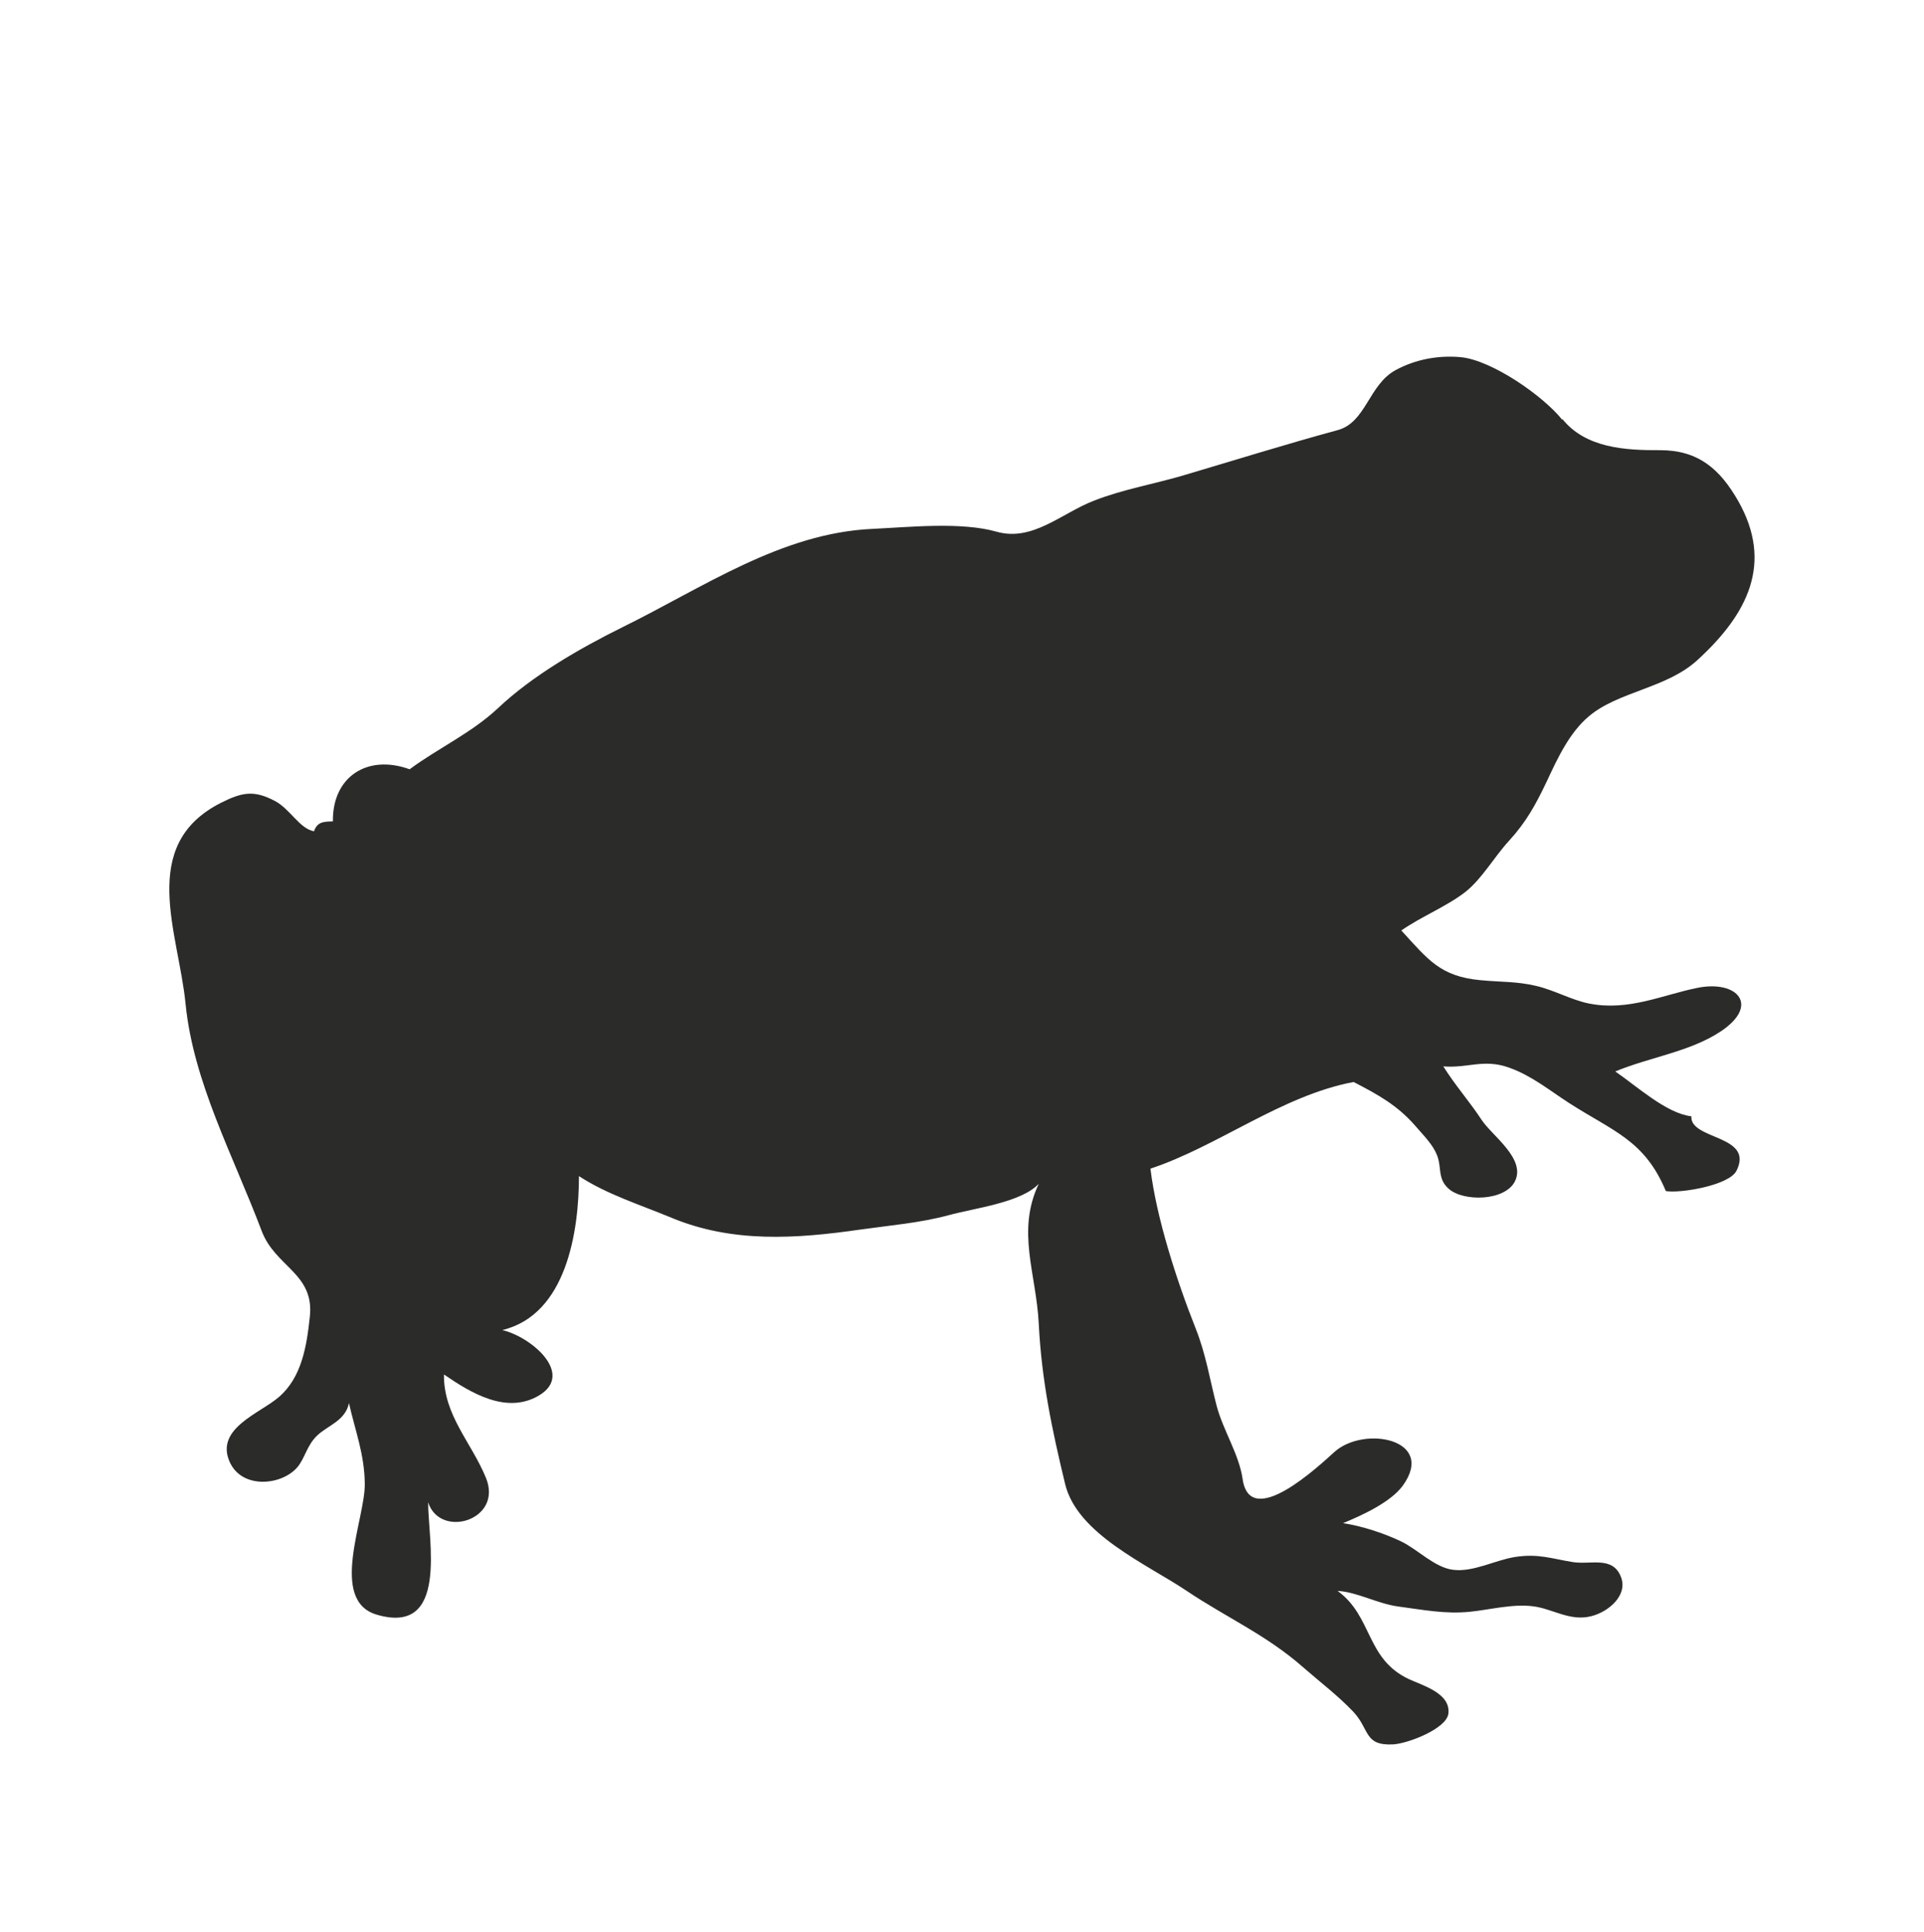 <?xml version="1.0" encoding="UTF-8"?>
<svg id="a" data-name="Layer 1" xmlns="http://www.w3.org/2000/svg" viewBox="0 0 87.5 87.84">
  <defs>
    <style>
      .b {
        fill: #2b2c2a;
      }
    </style>
  </defs>
  <path class="b" d="M71.05,19.05c1.06,1.32,2.85,1.43,4.45,1.42,1.74,0,2.72.86,3.55,2.31,1.6,2.82.45,5.13-1.86,7.24-1.4,1.28-3.59,1.42-4.93,2.55-.89.75-1.42,1.9-1.92,2.97-.5,1.05-.93,1.84-1.72,2.7-.66.72-1.23,1.73-1.98,2.32-.85.66-2.01,1.12-2.91,1.75,1.22,1.33,1.77,2.09,3.6,2.26.92.09,1.65.05,2.53.26.82.19,1.63.65,2.4.8,1.8.36,3.34-.39,4.93-.71,1.82-.37,2.87.79,1.05,1.99-1.4.92-3.18,1.15-4.78,1.81.99.68,2.33,1.91,3.46,2.04-.07,1.08,2.88.84,2.05,2.48-.34.66-2.53,1.03-3.21.92-.97-2.32-2.39-2.71-4.41-4.01-.9-.58-1.68-1.23-2.71-1.6-1.16-.42-1.87.03-3-.06.53.85,1.21,1.62,1.74,2.43.47.72,2.02,1.76,1.52,2.79-.45.91-2.34.94-3.01.35-.53-.46-.31-.97-.54-1.54-.19-.48-.6-.88-.97-1.31-.83-.96-1.74-1.45-2.82-2.01-3.26.61-6.18,2.93-9.24,3.94.27,2.23,1.19,5.08,2.05,7.25.48,1.2.65,2.35.96,3.53.29,1.11,1.02,2.21,1.18,3.32.33,2.38,3.48-.59,4.18-1.22,1.35-1.21,4.63-.58,3.11,1.53-.55.76-1.87,1.36-2.72,1.71.86.13,1.87.46,2.64.83.75.36,1.53,1.19,2.36,1.29.91.12,1.92-.44,2.81-.58,1.07-.17,1.69.08,2.64.23.82.13,1.82-.29,2.19.68.32.83-.56,1.58-1.35,1.78-.97.25-1.76-.34-2.65-.45-.94-.12-1.97.16-2.88.25-1.14.11-2.11-.09-3.25-.24-.95-.13-1.87-.66-2.76-.71,1.6,1.16,1.28,3.09,3.24,4.01.62.29,1.91.64,1.8,1.57-.08.68-1.82,1.36-2.52,1.4-1.33.06-1.04-.67-1.81-1.49-.67-.71-1.55-1.38-2.28-2.02-1.64-1.45-3.52-2.28-5.29-3.47-1.82-1.22-4.98-2.58-5.53-4.86-.6-2.49-1.07-4.71-1.2-7.3-.12-2.3-1.02-4.19,0-6.35-.81.86-2.91,1.1-4.11,1.43-1.3.35-2.66.46-4,.65-2.92.42-5.82.62-8.6-.54-1.42-.59-2.93-1.06-4.2-1.89,0,2.47-.55,6.3-3.49,7,1.31.3,3.3,1.99,1.68,2.97-1.49.89-3.13-.13-4.33-.95-.02,1.85,1.24,3.07,1.91,4.7.79,1.93-2.09,2.79-2.63,1.11,0,1.73.95,6.08-2.34,5.11-2.19-.65-.52-4.36-.54-5.94-.01-1.35-.44-2.43-.72-3.68-.16.81-.99,1.03-1.45,1.48-.46.44-.55,1.02-.89,1.43-.72.85-2.56,1.02-3.1-.27-.63-1.5,1.41-2.18,2.26-2.92,1.04-.9,1.26-2.33,1.4-3.64.22-1.98-1.57-2.26-2.19-3.91-1.31-3.46-3.11-6.78-3.46-10.32-.32-3.25-2.18-7.22,1.6-9.14.97-.49,1.51-.59,2.46-.09.69.36,1.12,1.26,1.78,1.38.15-.43.43-.44.86-.45-.03-2.02,1.56-3.07,3.49-2.37,1.31-.97,2.82-1.65,4.03-2.79,1.56-1.47,3.71-2.71,5.65-3.67,3.68-1.81,7.22-4.28,11.36-4.47,1.69-.08,4.05-.33,5.66.13,1.64.46,2.95-.85,4.44-1.42,1.28-.5,2.66-.74,3.97-1.12,2.37-.7,4.77-1.45,7.09-2.08,1.3-.35,1.41-2.06,2.64-2.73.9-.49,1.94-.68,2.95-.59,1.42.13,3.76,1.76,4.63,2.85"/>
</svg>